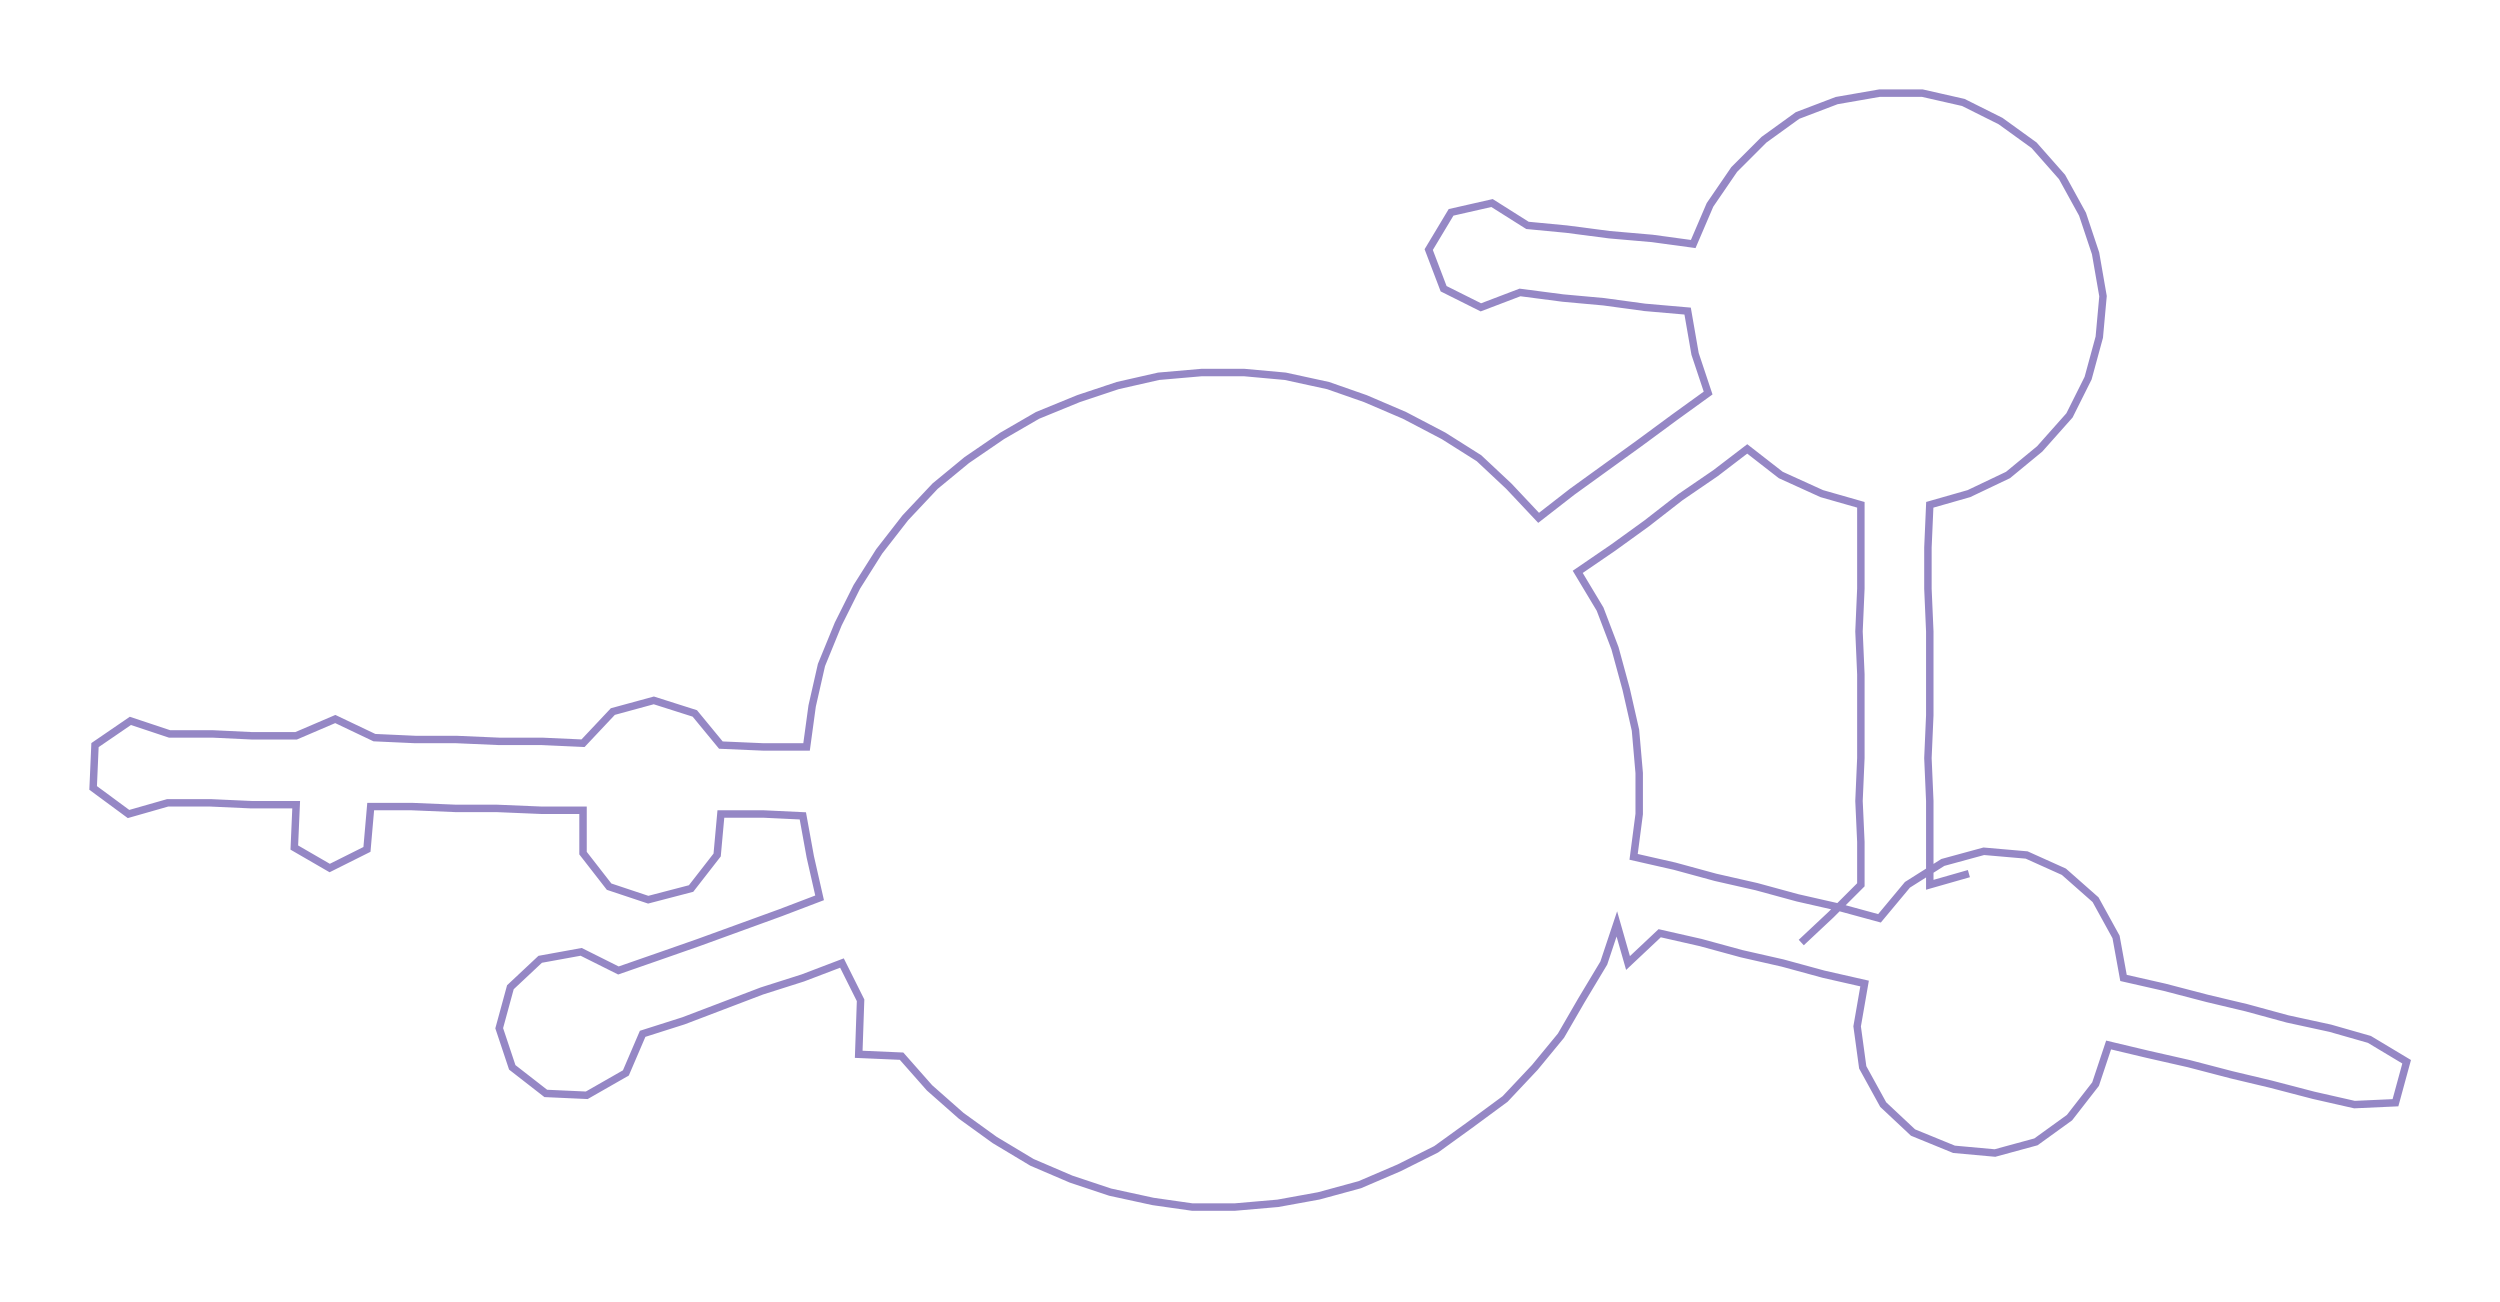 <ns0:svg xmlns:ns0="http://www.w3.org/2000/svg" width="300px" height="156.181px" viewBox="0 0 1342.12 698.71"><ns0:path style="stroke:#9587c5;stroke-width:4px;fill:none;" d="M967 506 L967 506 L983 491 L999 475 L999 452 L998 430 L999 407 L999 384 L999 362 L998 339 L999 316 L999 294 L999 271 L978 265 L956 255 L938 241 L921 254 L902 267 L884 281 L866 294 L847 307 L859 327 L867 348 L873 370 L878 392 L880 415 L880 437 L877 460 L899 465 L921 471 L943 476 L965 482 L987 487 L1009 493 L1024 475 L1043 463 L1065 457 L1088 459 L1108 468 L1125 483 L1136 503 L1140 525 L1162 530 L1185 536 L1206 541 L1228 547 L1251 552 L1272 558 L1292 570 L1286 592 L1264 593 L1242 588 L1219 582 L1198 577 L1175 571 L1153 566 L1132 561 L1125 582 L1111 600 L1093 613 L1071 619 L1049 617 L1027 608 L1011 593 L1000 573 L997 551 L1001 528 L979 523 L957 517 L935 512 L913 506 L891 501 L874 517 L868 496 L861 517 L849 537 L838 556 L824 573 L808 590 L789 604 L771 617 L751 627 L730 636 L708 642 L686 646 L663 648 L640 648 L619 645 L596 640 L575 633 L554 624 L534 612 L516 599 L499 584 L484 567 L461 566 L462 537 L452 517 L431 525 L409 532 L388 540 L367 548 L345 555 L336 576 L315 588 L293 587 L275 573 L268 552 L274 530 L290 515 L312 511 L332 521 L355 513 L375 506 L397 498 L419 490 L440 482 L435 460 L431 438 L410 437 L387 437 L385 459 L371 477 L348 483 L327 476 L313 458 L313 435 L291 435 L267 434 L245 434 L221 433 L199 433 L197 456 L177 466 L158 455 L159 432 L135 432 L113 431 L90 431 L69 437 L50 423 L51 400 L70 387 L91 394 L114 394 L135 395 L159 395 L180 386 L201 396 L223 397 L245 397 L268 398 L291 398 L313 399 L329 382 L351 376 L373 383 L387 400 L410 401 L433 401 L436 379 L441 357 L450 335 L460 315 L472 296 L486 278 L502 261 L519 247 L538 234 L557 223 L579 214 L600 207 L622 202 L645 200 L668 200 L690 202 L713 207 L733 214 L754 223 L775 234 L794 246 L810 261 L826 278 L844 264 L862 251 L880 238 L899 224 L917 211 L910 190 L906 167 L883 165 L861 162 L839 160 L816 157 L795 165 L775 155 L767 134 L779 114 L801 109 L820 121 L841 123 L864 126 L887 128 L909 131 L918 110 L931 91 L947 75 L965 62 L986 54 L1009 50 L1032 50 L1054 55 L1074 65 L1092 78 L1107 95 L1118 115 L1125 136 L1129 159 L1127 181 L1121 203 L1111 223 L1095 241 L1078 255 L1057 265 L1036 271 L1035 294 L1035 316 L1036 339 L1036 362 L1036 384 L1035 407 L1036 430 L1036 452 L1036 475 L1057 469" /></ns0:svg>